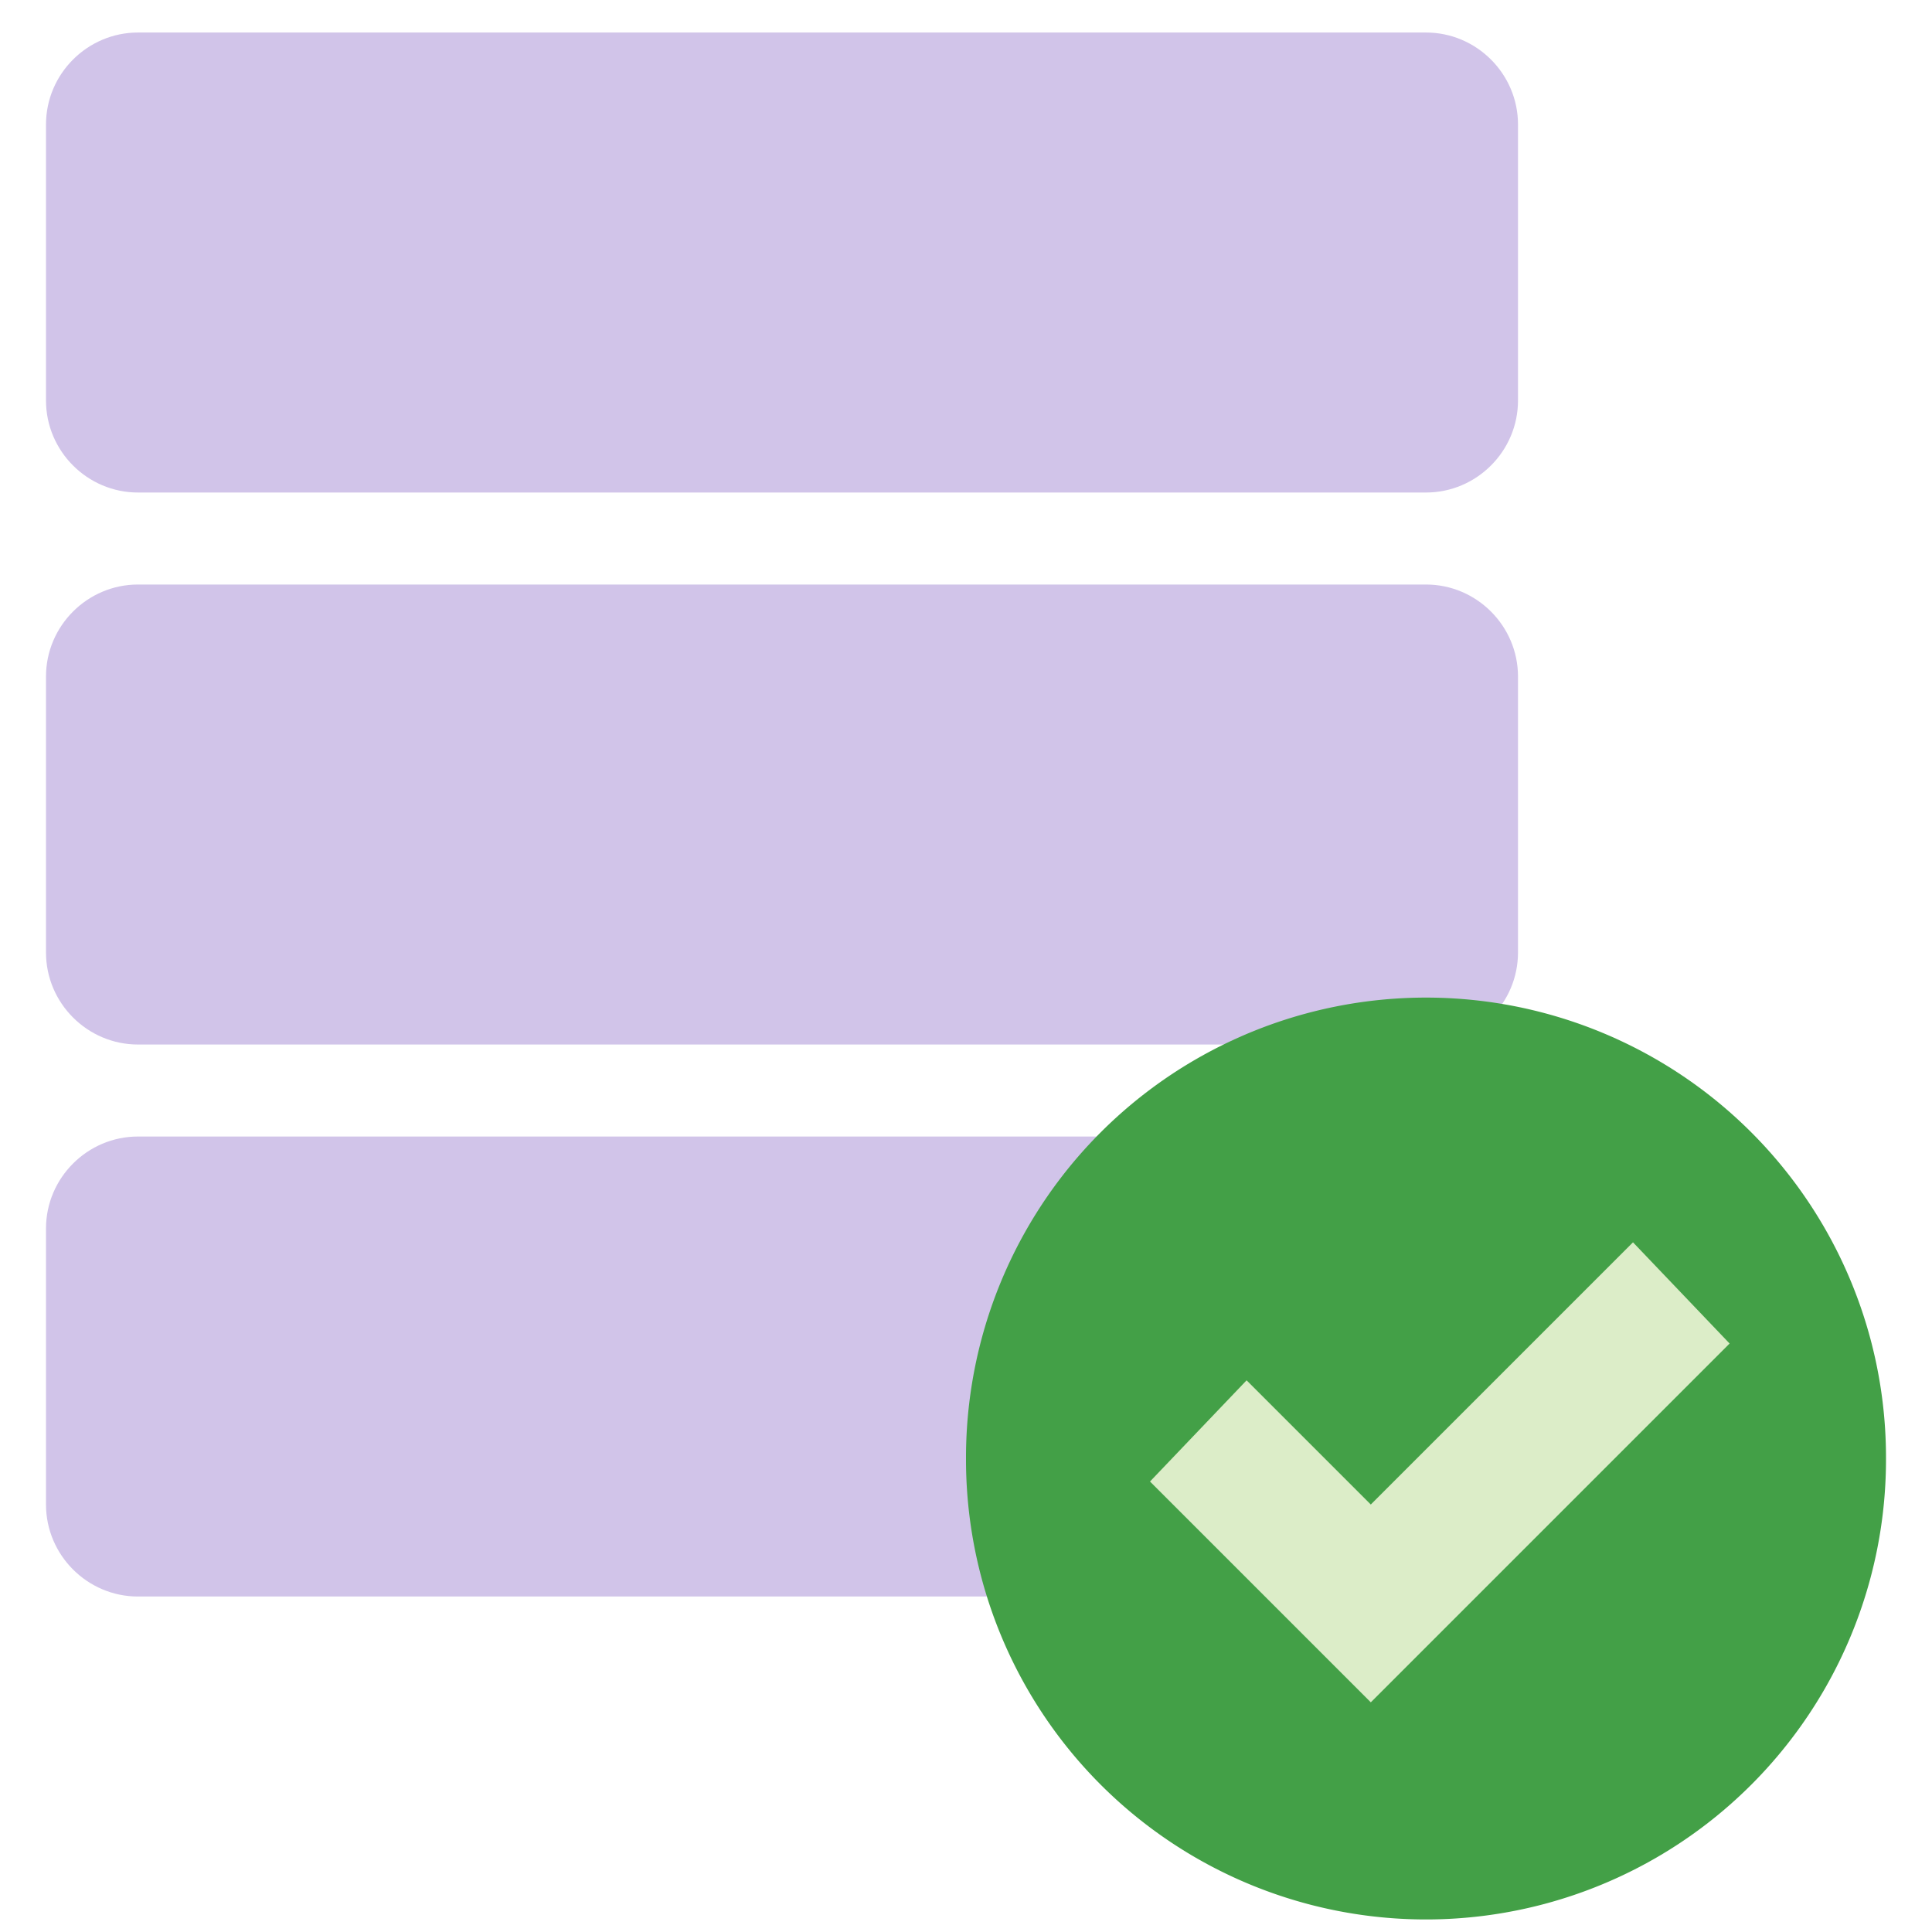 <svg class="svg-icon" style="width: 1em;height: 1em;vertical-align: middle;fill: currentColor;overflow: hidden;" viewBox="0 0 1024 1024" version="1.1" xmlns="http://www.w3.org/2000/svg"><path d="M755.81 17.237H73.143C46.324 17.237 24.381 39.18 24.381 65.999v146.286c0 26.819 21.943 48.762 48.762 48.762h682.667c26.819 0 48.762-21.943 48.762-48.762V65.999c0-26.819-21.943-48.762-48.762-48.762zM755.81 309.809H73.143c-26.819 0-48.762 21.943-48.762 48.762v146.286c0 26.819 21.943 48.762 48.762 48.762h682.667c26.819 0 48.762-21.943 48.762-48.762v-146.286c0-26.819-21.943-48.762-48.762-48.762zM755.81 602.38H73.143c-26.819 0-48.762 21.943-48.762 48.762v146.286c0 26.819 21.943 48.762 48.762 48.762h682.667c26.819 0 48.762-21.943 48.762-48.762v-146.286c0-26.819-21.943-48.762-48.762-48.762z" fill="#D1C4E9" /><path d="M755.81 773.047m-243.81 0a243.81 243.81 0 1 0 487.619 0 243.81 243.81 0 1 0-487.619 0Z" fill="#43A047" /><path d="M865.524 658.456L726.552 797.428l-65.829-65.829-51.2 53.638 117.029 117.029 190.171-190.171z" fill="#DCEDC8" /></svg>